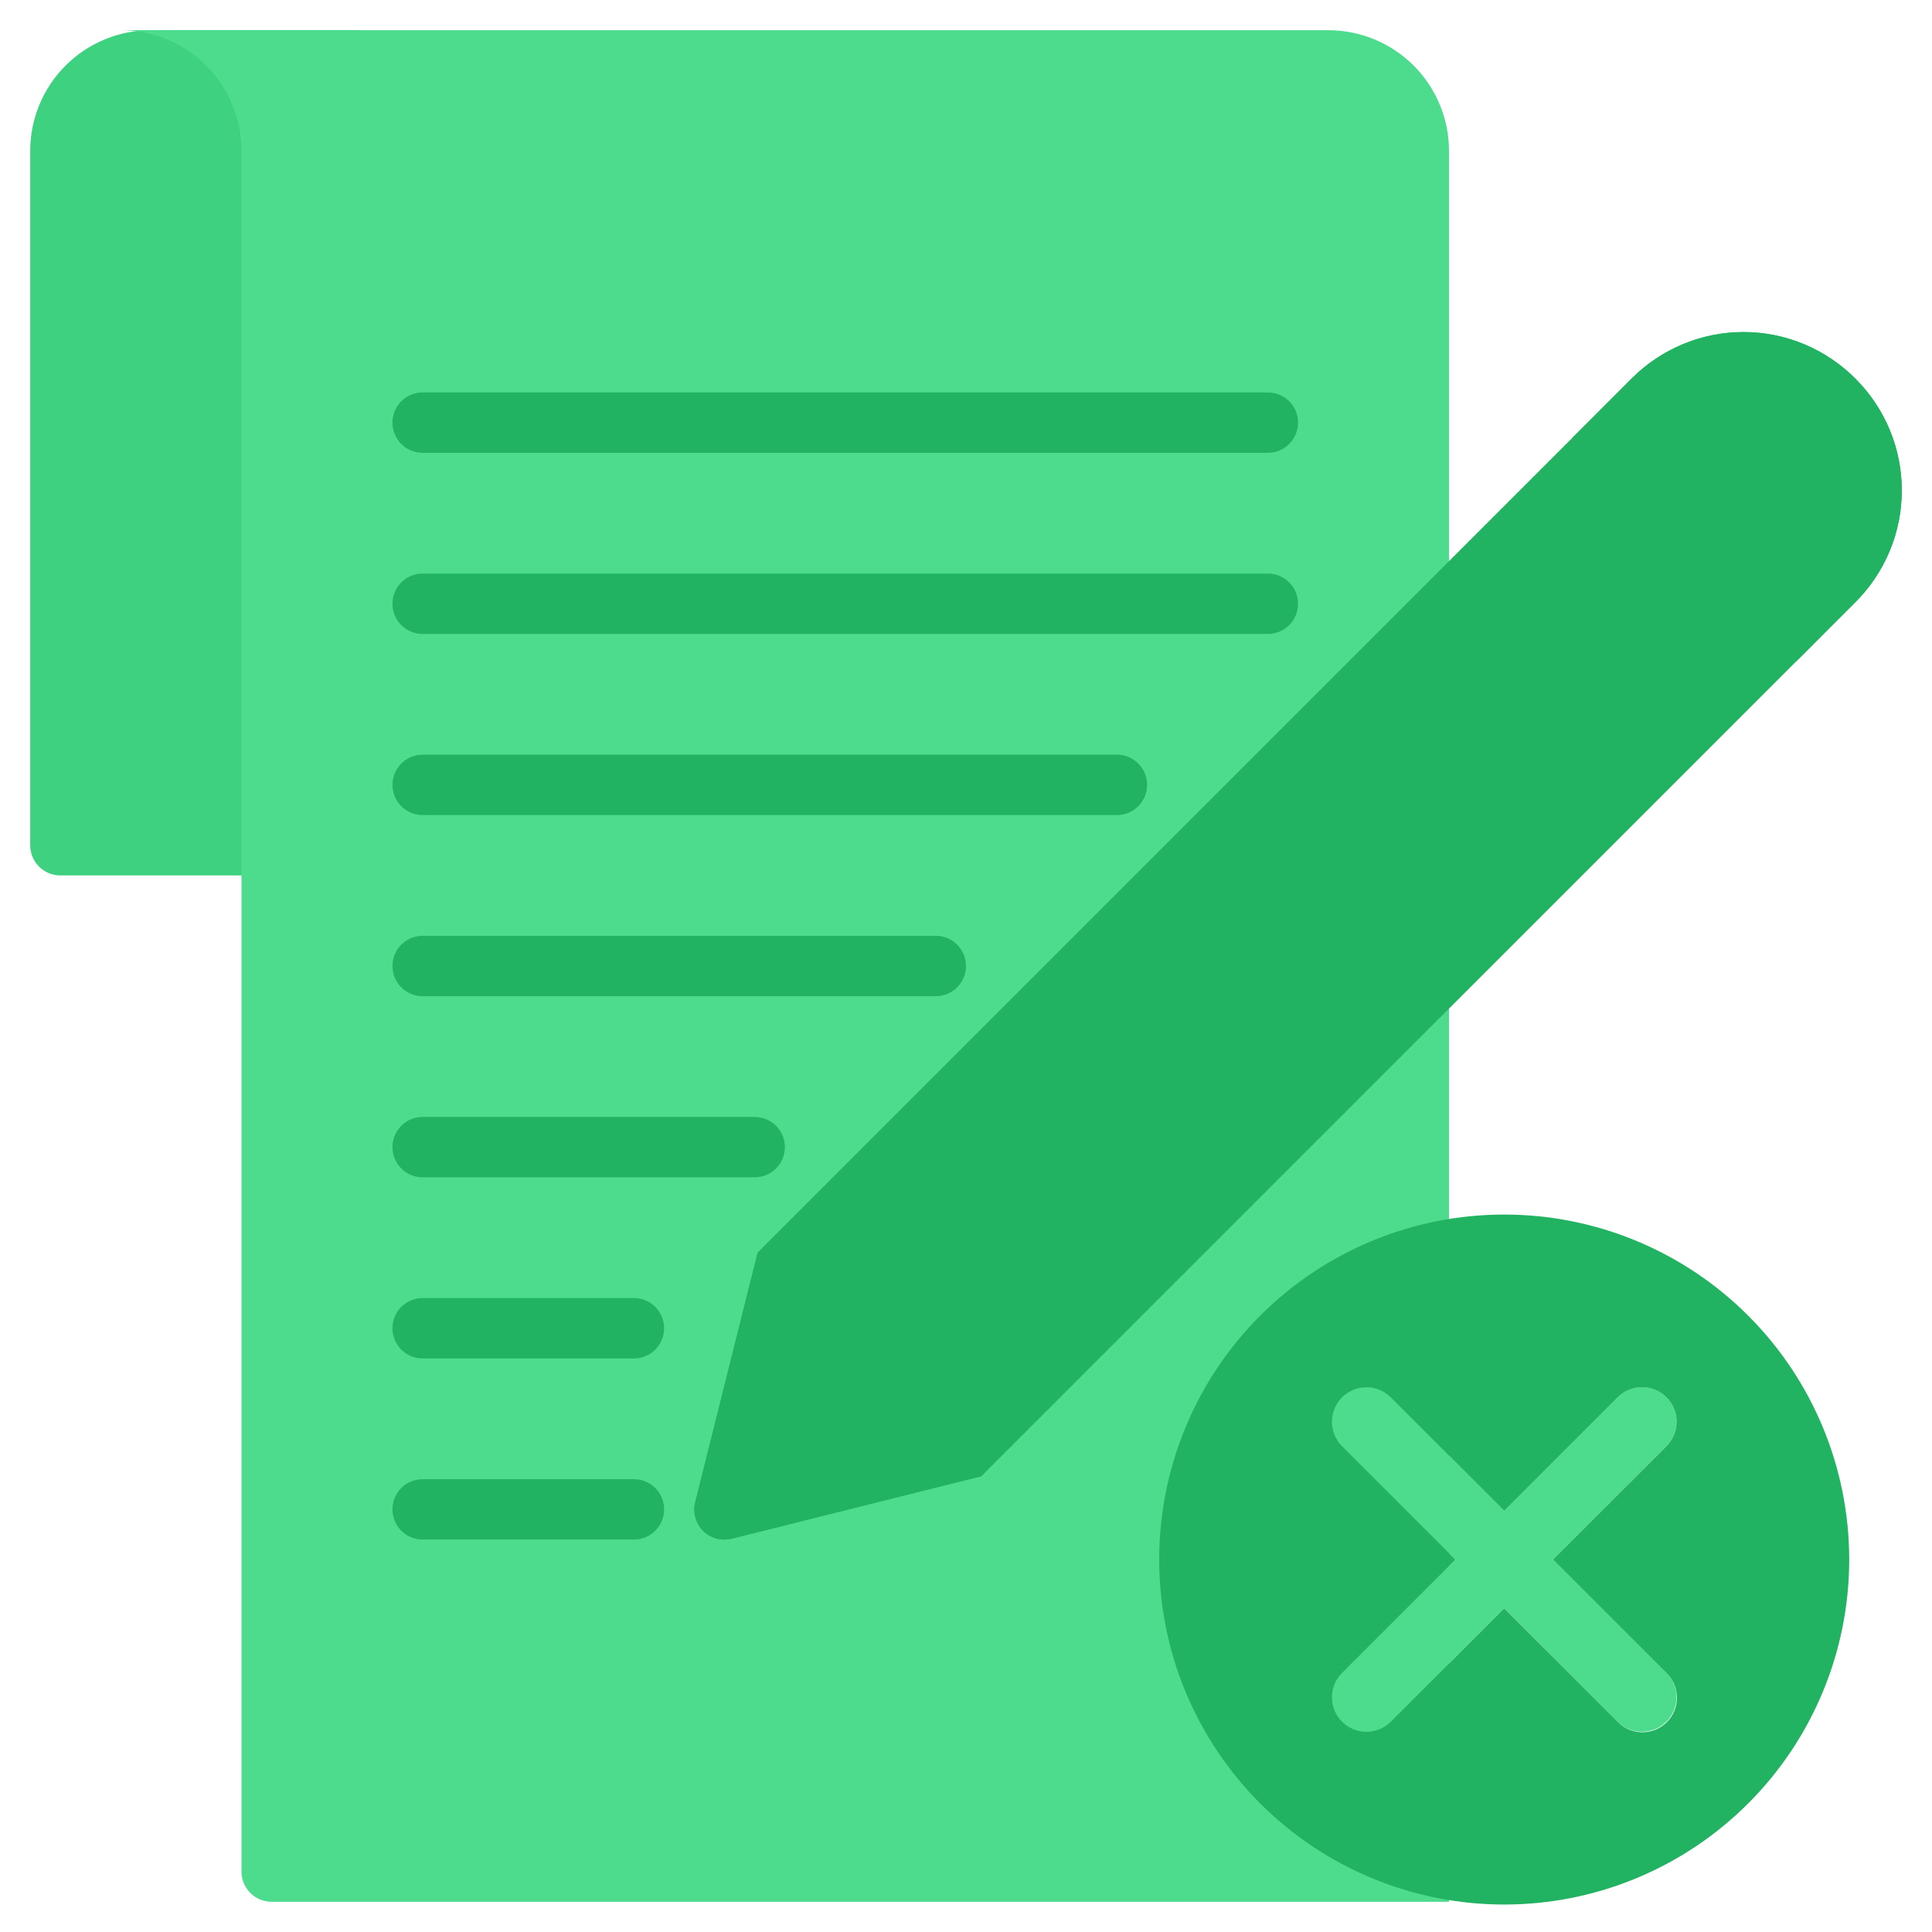 <svg width="60" height="60" viewBox="0 0 60 60" fill="none" xmlns="http://www.w3.org/2000/svg">
<g clip-path="url(#clip0_91_58938)">
<path d="M4.688 0.938C3.693 0.938 2.739 1.333 2.036 2.036C1.333 2.739 0.938 3.693 0.938 4.688V26.25C0.938 26.499 1.036 26.737 1.212 26.913C1.388 27.089 1.626 27.188 1.875 27.188H11.25V0.938H4.688Z" fill="#3ED180"/>
<path d="M41.25 0.938H3.75C4.745 0.938 5.698 1.333 6.402 2.036C7.105 2.739 7.5 3.693 7.5 4.688V58.125C7.5 58.374 7.599 58.612 7.775 58.788C7.95 58.964 8.189 59.062 8.438 59.062H45V50.625V4.688C45 3.693 44.605 2.739 43.902 2.036C43.198 1.333 42.245 0.938 41.25 0.938Z" fill="#4DDB8D"/>
<path d="M39.375 14.062H13.125C12.876 14.062 12.638 13.964 12.462 13.788C12.286 13.612 12.188 13.374 12.188 13.125C12.188 12.876 12.286 12.638 12.462 12.462C12.638 12.286 12.876 12.188 13.125 12.188H39.375C39.624 12.188 39.862 12.286 40.038 12.462C40.214 12.638 40.312 12.876 40.312 13.125C40.312 13.374 40.214 13.612 40.038 13.788C39.862 13.964 39.624 14.062 39.375 14.062Z" fill="#21B262"/>
<path d="M39.375 19.688H13.125C12.876 19.688 12.638 19.589 12.462 19.413C12.286 19.237 12.188 18.999 12.188 18.75C12.188 18.501 12.286 18.263 12.462 18.087C12.638 17.911 12.876 17.812 13.125 17.812H39.375C39.624 17.812 39.862 17.911 40.038 18.087C40.214 18.263 40.312 18.501 40.312 18.75C40.312 18.999 40.214 19.237 40.038 19.413C39.862 19.589 39.624 19.688 39.375 19.688Z" fill="#21B262"/>
<path d="M34.688 25.312H13.125C12.876 25.312 12.638 25.214 12.462 25.038C12.286 24.862 12.188 24.624 12.188 24.375C12.188 24.126 12.286 23.888 12.462 23.712C12.638 23.536 12.876 23.438 13.125 23.438H34.688C34.936 23.438 35.175 23.536 35.35 23.712C35.526 23.888 35.625 24.126 35.625 24.375C35.625 24.624 35.526 24.862 35.35 25.038C35.175 25.214 34.936 25.312 34.688 25.312Z" fill="#21B262"/>
<path d="M29.062 30.938H13.125C12.876 30.938 12.638 30.839 12.462 30.663C12.286 30.487 12.188 30.249 12.188 30C12.188 29.751 12.286 29.513 12.462 29.337C12.638 29.161 12.876 29.062 13.125 29.062H29.062C29.311 29.062 29.55 29.161 29.725 29.337C29.901 29.513 30 29.751 30 30C30 30.249 29.901 30.487 29.725 30.663C29.55 30.839 29.311 30.938 29.062 30.938Z" fill="#21B262"/>
<path d="M23.438 36.562H13.125C12.876 36.562 12.638 36.464 12.462 36.288C12.286 36.112 12.188 35.874 12.188 35.625C12.188 35.376 12.286 35.138 12.462 34.962C12.638 34.786 12.876 34.688 13.125 34.688H23.438C23.686 34.688 23.925 34.786 24.1 34.962C24.276 35.138 24.375 35.376 24.375 35.625C24.375 35.874 24.276 36.112 24.1 36.288C23.925 36.464 23.686 36.562 23.438 36.562Z" fill="#21B262"/>
<path d="M19.688 42.188H13.125C12.876 42.188 12.638 42.089 12.462 41.913C12.286 41.737 12.188 41.499 12.188 41.25C12.188 41.001 12.286 40.763 12.462 40.587C12.638 40.411 12.876 40.312 13.125 40.312H19.688C19.936 40.312 20.175 40.411 20.35 40.587C20.526 40.763 20.625 41.001 20.625 41.25C20.625 41.499 20.526 41.737 20.35 41.913C20.175 42.089 19.936 42.188 19.688 42.188Z" fill="#21B262"/>
<path d="M19.688 47.812H13.125C12.876 47.812 12.638 47.714 12.462 47.538C12.286 47.362 12.188 47.124 12.188 46.875C12.188 46.626 12.286 46.388 12.462 46.212C12.638 46.036 12.876 45.938 13.125 45.938H19.688C19.936 45.938 20.175 46.036 20.35 46.212C20.526 46.388 20.625 46.626 20.625 46.875C20.625 47.124 20.526 47.362 20.35 47.538C20.175 47.714 19.936 47.812 19.688 47.812Z" fill="#21B262"/>
<path d="M57.619 11.756C57.163 11.299 56.622 10.936 56.026 10.688C55.43 10.44 54.791 10.312 54.145 10.312C53.5 10.312 52.861 10.44 52.264 10.688C51.669 10.936 51.127 11.299 50.672 11.756L23.531 38.897L21.591 46.65C21.572 46.724 21.563 46.799 21.562 46.875C21.562 47.124 21.66 47.363 21.834 47.541C22.012 47.715 22.251 47.813 22.5 47.812C22.576 47.812 22.651 47.803 22.725 47.784L30.478 45.844L57.619 18.703C58.076 18.248 58.439 17.707 58.687 17.11C58.935 16.514 59.062 15.875 59.062 15.23C59.062 14.584 58.935 13.945 58.687 13.349C58.439 12.753 58.076 12.212 57.619 11.756Z" fill="#21B262"/>
<path d="M57.618 11.756C57.163 11.299 56.622 10.936 56.026 10.688C55.429 10.44 54.79 10.312 54.145 10.312C53.499 10.312 52.86 10.44 52.264 10.688C51.668 10.936 51.127 11.299 50.671 11.756L48.832 13.596L55.779 20.543L57.618 18.703C58.076 18.248 58.439 17.707 58.687 17.11C58.934 16.514 59.062 15.875 59.062 15.23C59.062 14.584 58.934 13.945 58.687 13.349C58.439 12.753 58.076 12.212 57.618 11.756Z" fill="#21B262"/>
<path d="M21.562 46.877C21.562 47.126 21.66 47.365 21.834 47.542C22.012 47.717 22.251 47.815 22.5 47.814C22.576 47.814 22.651 47.804 22.725 47.786L30.478 45.845L23.531 38.898L21.591 46.652C21.572 46.725 21.563 46.801 21.562 46.877Z" fill="#21B262"/>
<path d="M37.5 50.625C37.251 50.625 37.013 50.724 36.837 50.9C36.661 51.075 36.562 51.314 36.562 51.562V59.062L45 50.625H37.5Z" fill="#4DDB8D"/>
<path d="M48.229 48.431L51.757 44.902C51.956 44.701 52.067 44.429 52.066 44.146C52.065 43.863 51.952 43.592 51.752 43.392C51.552 43.192 51.281 43.079 50.998 43.078C50.715 43.077 50.443 43.188 50.242 43.387L46.714 46.916L43.185 43.387C42.984 43.189 42.712 43.079 42.43 43.08C42.147 43.081 41.877 43.194 41.677 43.394C41.477 43.594 41.365 43.864 41.363 44.147C41.362 44.429 41.472 44.701 41.67 44.902L45.199 48.431L41.67 51.959C41.472 52.16 41.362 52.432 41.363 52.715C41.365 52.997 41.477 53.267 41.677 53.467C41.877 53.667 42.147 53.78 42.43 53.781C42.712 53.782 42.984 53.672 43.185 53.474L46.714 49.946L50.242 53.474C50.443 53.673 50.715 53.784 50.998 53.783C51.281 53.782 51.552 53.669 51.752 53.469C51.952 53.269 52.065 52.998 52.066 52.715C52.067 52.432 51.956 52.16 51.757 51.959L48.229 48.431Z" fill="#4DDB8D"/>
<path d="M54.29 40.857C52.281 38.848 49.556 37.719 46.714 37.719C43.873 37.719 41.148 38.848 39.138 40.857C37.129 42.866 36 45.591 36 48.433C36 51.275 37.129 54 39.138 56.009C41.148 58.019 43.873 59.147 46.714 59.147C49.556 59.147 52.281 58.019 54.29 56.009C56.3 54 57.429 51.275 57.429 48.433C57.429 45.591 56.3 42.866 54.29 40.857ZM51.758 51.961C51.859 52.06 51.939 52.179 51.994 52.309C52.049 52.439 52.078 52.579 52.078 52.721C52.079 52.862 52.052 53.003 51.998 53.133C51.944 53.264 51.865 53.383 51.765 53.483C51.664 53.583 51.546 53.663 51.415 53.717C51.284 53.77 51.144 53.798 51.002 53.797C50.861 53.797 50.721 53.768 50.59 53.713C50.46 53.658 50.342 53.577 50.243 53.476L46.714 49.948L43.186 53.476C42.984 53.674 42.713 53.785 42.43 53.783C42.148 53.782 41.877 53.669 41.678 53.47C41.478 53.27 41.365 52.999 41.364 52.717C41.363 52.434 41.473 52.163 41.671 51.961L45.199 48.433L41.671 44.905C41.473 44.703 41.363 44.432 41.364 44.149C41.365 43.867 41.478 43.596 41.678 43.397C41.877 43.197 42.148 43.084 42.43 43.083C42.713 43.081 42.984 43.192 43.186 43.39L46.714 46.918L50.243 43.39C50.444 43.191 50.716 43.08 50.999 43.081C51.282 43.081 51.553 43.194 51.753 43.394C51.953 43.594 52.066 43.866 52.067 44.148C52.068 44.431 51.956 44.703 51.758 44.905L48.229 48.433L51.758 51.961Z" fill="#21B262"/>
</g>
<defs>
<clipPath id="clip0_91_58938">
<rect width="60" height="60" fill="white"/>
</clipPath>
</defs>
</svg>
